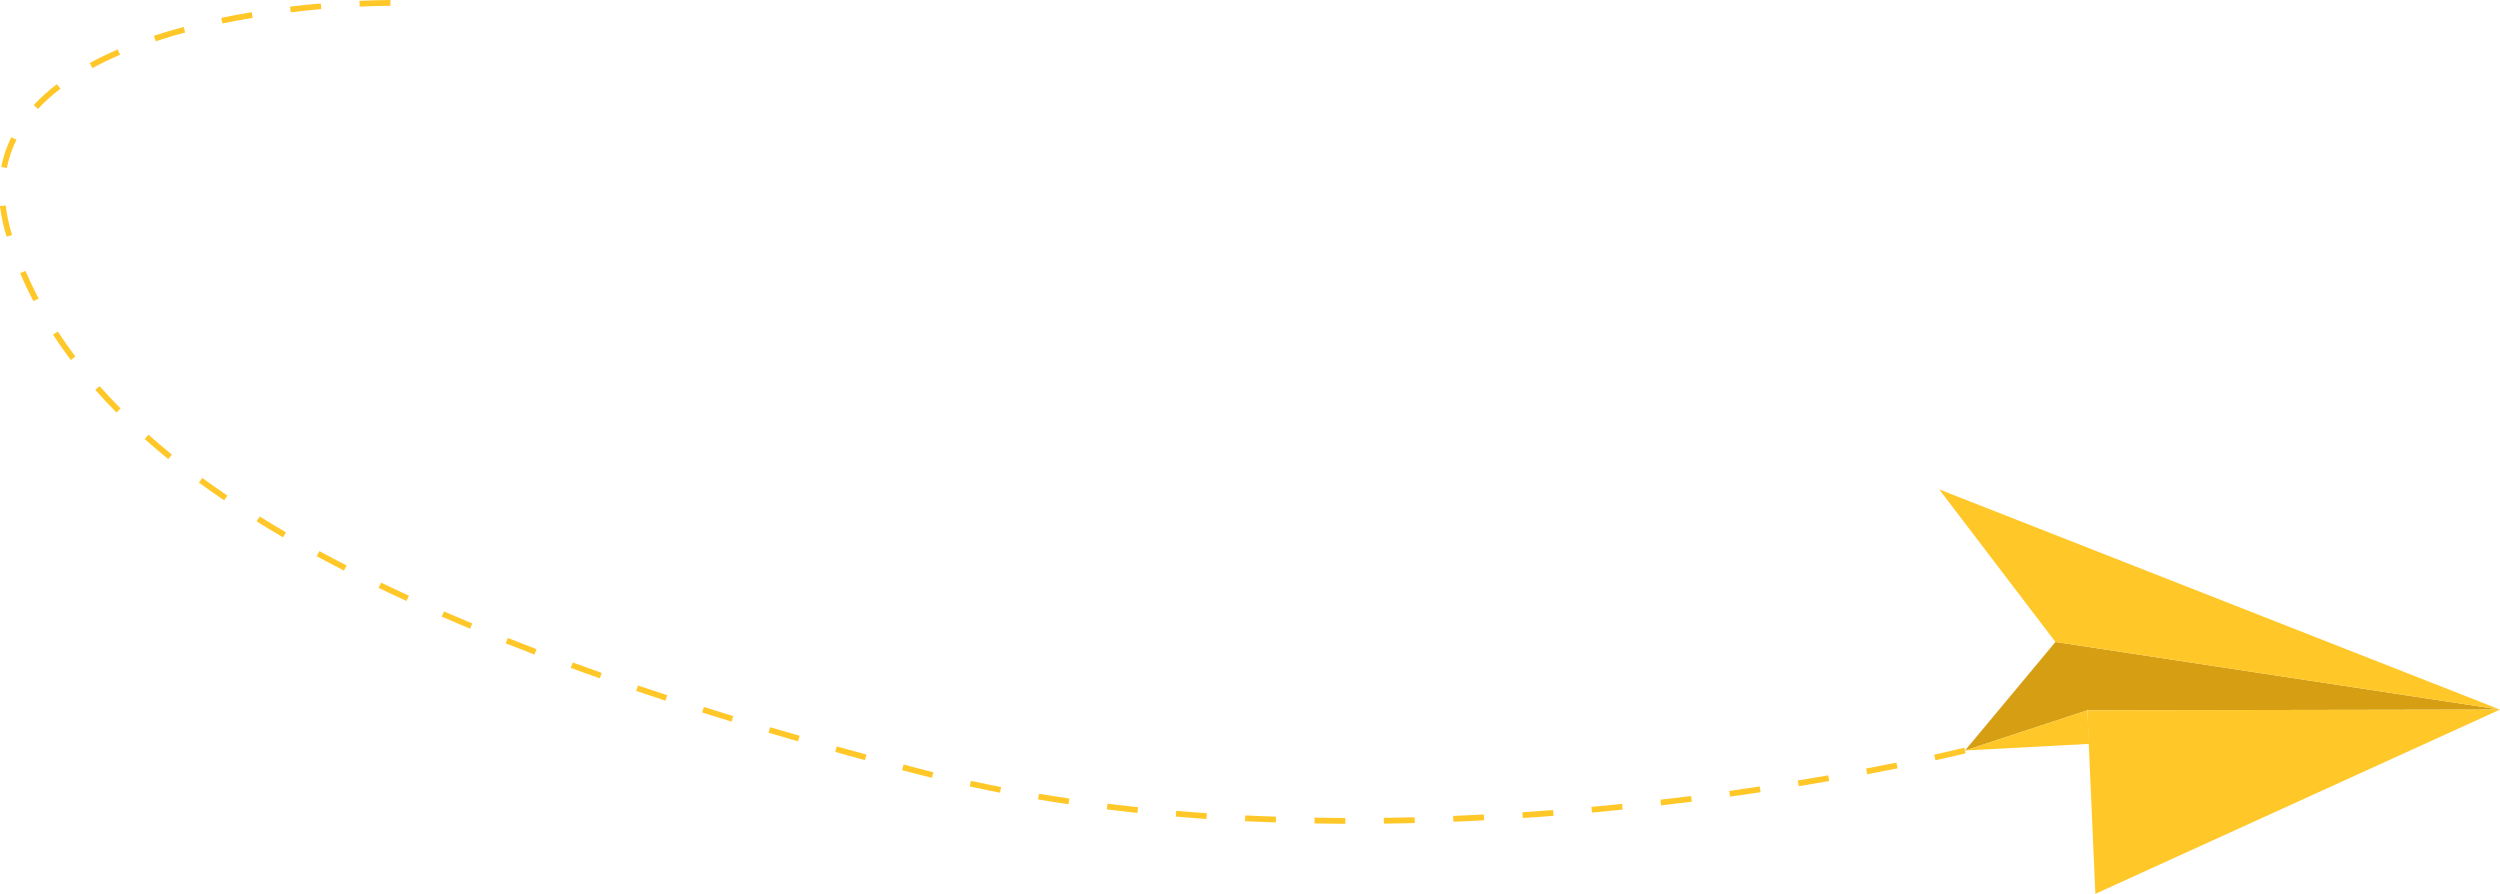 <svg width="744" height="266" viewBox="0 0 744 266" fill="none" xmlns="http://www.w3.org/2000/svg">
<g clip-path="url(#clip0_364_14161)">
<path d="M154.114 192.856C153.925 192.775 153.737 192.721 153.548 192.64L150.499 191.453L151.12 189.861L154.168 191.048C155.976 191.75 157.81 192.478 159.671 193.18L159.051 194.799C157.405 194.124 155.76 193.477 154.114 192.856ZM139.898 187.109C137.038 185.922 134.206 184.708 131.454 183.521L132.129 181.956C134.88 183.143 137.686 184.357 140.545 185.544L139.898 187.109ZM169.841 198.765L170.435 197.146C173.267 198.171 176.154 199.196 179.067 200.249L178.501 201.868C175.56 200.842 172.674 199.817 169.841 198.765ZM189.345 205.618L189.885 203.999C192.744 204.97 195.63 205.942 198.571 206.886L198.031 208.532C195.091 207.533 192.205 206.589 189.345 205.618ZM120.961 178.853C118.128 177.558 115.35 176.236 112.652 174.941L113.407 173.403C116.105 174.698 118.884 175.993 121.689 177.288L120.961 178.853ZM208.957 212.039L209.469 210.393C212.356 211.311 215.269 212.201 218.209 213.118L217.697 214.764C214.756 213.847 211.843 212.929 208.957 212.039ZM102.374 169.815C99.596 168.385 96.898 166.955 94.254 165.525L95.064 164.014C97.707 165.444 100.405 166.874 103.156 168.277L102.374 169.815ZM228.703 218.056L229.189 216.41C232.075 217.273 235.016 218.137 237.983 218.973L237.497 220.619C234.557 219.783 231.617 218.919 228.703 218.056ZM84.246 159.913C81.549 158.348 78.932 156.756 76.369 155.164L77.286 153.707C79.822 155.272 82.439 156.864 85.109 158.429L84.246 159.913ZM248.558 223.776L249.016 222.13C251.93 222.939 254.87 223.749 257.864 224.558L257.406 226.231C254.411 225.394 251.471 224.585 248.558 223.776ZM268.466 229.199L268.897 227.526L271.217 228.146C273.402 228.713 275.588 229.28 277.773 229.819L277.368 231.492C275.156 230.952 272.971 230.386 270.786 229.819L268.466 229.199ZM66.712 148.905C64.149 147.178 61.613 145.398 59.185 143.617L60.211 142.241C62.638 143.995 65.147 145.775 67.683 147.502L66.712 148.905ZM288.59 234.055L288.941 232.382C291.935 233.03 294.929 233.623 297.924 234.217L297.6 235.917C294.579 235.296 291.584 234.703 288.59 234.055ZM308.93 237.913L309.2 236.214C312.221 236.726 315.215 237.185 318.237 237.644L317.994 239.343C314.973 238.885 311.951 238.426 308.93 237.913ZM50.068 136.629C47.613 134.632 45.266 132.636 43.054 130.666L44.187 129.371C46.372 131.314 48.719 133.31 51.147 135.28L50.068 136.629ZM329.378 240.881L329.594 239.181C332.615 239.559 335.663 239.91 338.685 240.234L338.496 241.933C335.447 241.61 332.426 241.259 329.378 240.881ZM34.664 122.761C32.479 120.549 30.348 118.282 28.352 116.043L29.647 114.91C31.616 117.122 33.72 119.361 35.878 121.547L34.664 122.761ZM349.907 243.013L350.041 241.313C353.09 241.583 356.111 241.799 359.159 242.014L359.052 243.741C356.003 243.498 352.955 243.256 349.907 243.013ZM370.516 244.389L370.597 242.662C373.673 242.824 376.721 242.932 379.742 243.04L379.688 244.766C376.64 244.658 373.592 244.524 370.516 244.389ZM21.068 107.139C19.207 104.657 17.427 102.121 15.781 99.585L17.211 98.64C18.829 101.15 20.583 103.659 22.444 106.087L21.068 107.139ZM391.18 245.063L391.207 243.336C394.282 243.39 397.331 243.417 400.379 243.444V245.171C397.331 245.144 394.255 245.117 391.18 245.063ZM9.954 89.629C8.524 86.904 7.176 84.098 5.989 81.292L7.58 80.618C8.767 83.37 10.089 86.148 11.492 88.82L9.954 89.629ZM411.844 245.117L411.817 243.39C414.892 243.363 417.94 243.282 420.989 243.229L421.043 244.955C417.994 245.009 414.946 245.063 411.844 245.117ZM432.534 244.551L432.453 242.824C435.529 242.689 438.577 242.554 441.598 242.392L441.679 244.119C438.658 244.281 435.61 244.443 432.534 244.551ZM1.969 70.446C0.998 67.343 0.351 64.267 0 61.327L1.699 61.138C2.023 63.971 2.671 66.938 3.588 69.933L1.969 70.446ZM453.171 243.444L453.063 241.718C456.138 241.502 459.187 241.286 462.208 241.07L462.343 242.797C459.322 243.04 456.246 243.256 453.171 243.444ZM473.781 241.826L473.619 240.126C476.694 239.829 479.742 239.559 482.737 239.235L482.899 240.935C479.904 241.232 476.856 241.529 473.781 241.826ZM0.378 49.671C0.782 47.62 1.376 45.57 2.131 43.627C2.509 42.683 2.913 41.739 3.372 40.821L4.91 41.577C4.478 42.44 4.073 43.358 3.723 44.248C2.994 46.109 2.428 48.052 2.05 49.995L0.378 49.671ZM494.336 239.694L494.148 237.994C497.25 237.644 500.271 237.266 503.266 236.888L503.481 238.588C500.487 238.966 497.439 239.343 494.336 239.694ZM514.865 237.077L514.622 235.377C517.725 234.946 520.746 234.514 523.713 234.055L523.956 235.755C521.016 236.214 517.968 236.645 514.865 237.077ZM11.303 32.431L10.035 31.27C12.031 29.112 14.351 27.007 16.941 25.038L17.993 26.414C15.484 28.302 13.245 30.326 11.303 32.431ZM535.313 233.974L535.043 232.274C538.173 231.762 541.194 231.249 544.08 230.737L544.377 232.436C541.491 232.949 538.469 233.462 535.313 233.974ZM555.68 230.413L555.356 228.713C558.594 228.092 561.615 227.499 564.366 226.959L564.717 228.659C561.966 229.199 558.944 229.792 555.68 230.413ZM27.516 20.262L26.706 18.751C29.296 17.348 32.075 15.999 35.042 14.704L35.716 16.296C32.803 17.564 30.051 18.886 27.516 20.262ZM575.993 226.258L575.615 224.585C581.415 223.317 584.571 222.508 584.571 222.508L585.003 224.18C585.003 224.18 581.82 224.99 575.993 226.258ZM46.345 12.276L45.805 10.657C48.611 9.713 51.578 8.823 54.654 8.013L55.112 9.686C52.064 10.468 49.123 11.359 46.345 12.276ZM66.199 6.988L65.849 5.315C68.789 4.695 71.837 4.128 74.913 3.615L75.209 5.315C72.161 5.801 69.14 6.367 66.199 6.988ZM86.512 3.669L86.296 1.97C89.345 1.592 92.42 1.268 95.468 1.025L95.63 2.698C92.609 2.968 89.534 3.292 86.512 3.669ZM107.041 1.97L106.96 0.243C110.062 0.108 113.165 0.027 116.186 0V1.727C113.192 1.754 110.116 1.808 107.041 1.97Z" fill="#FFC727"/>
<path d="M611.709 191.048L584.787 223.344L621.178 211.392L744 211.176L611.709 191.048Z" fill="#D69F13"/>
<path d="M621.718 221.374L584.787 223.344L621.178 211.392L621.718 221.374Z" fill="#FFC727"/>
<path d="M621.178 211.392L744 211.176L623.579 266L621.178 211.392Z" fill="#FFC727"/>
<path d="M611.709 191.048L577.099 145.64L744 211.176L611.709 191.048Z" fill="#FFC727"/>
</g>
<defs>
<clipPath id="clip0_364_14161">
<rect width="744" height="266" fill="white"/>
</clipPath>
</defs>
</svg>
